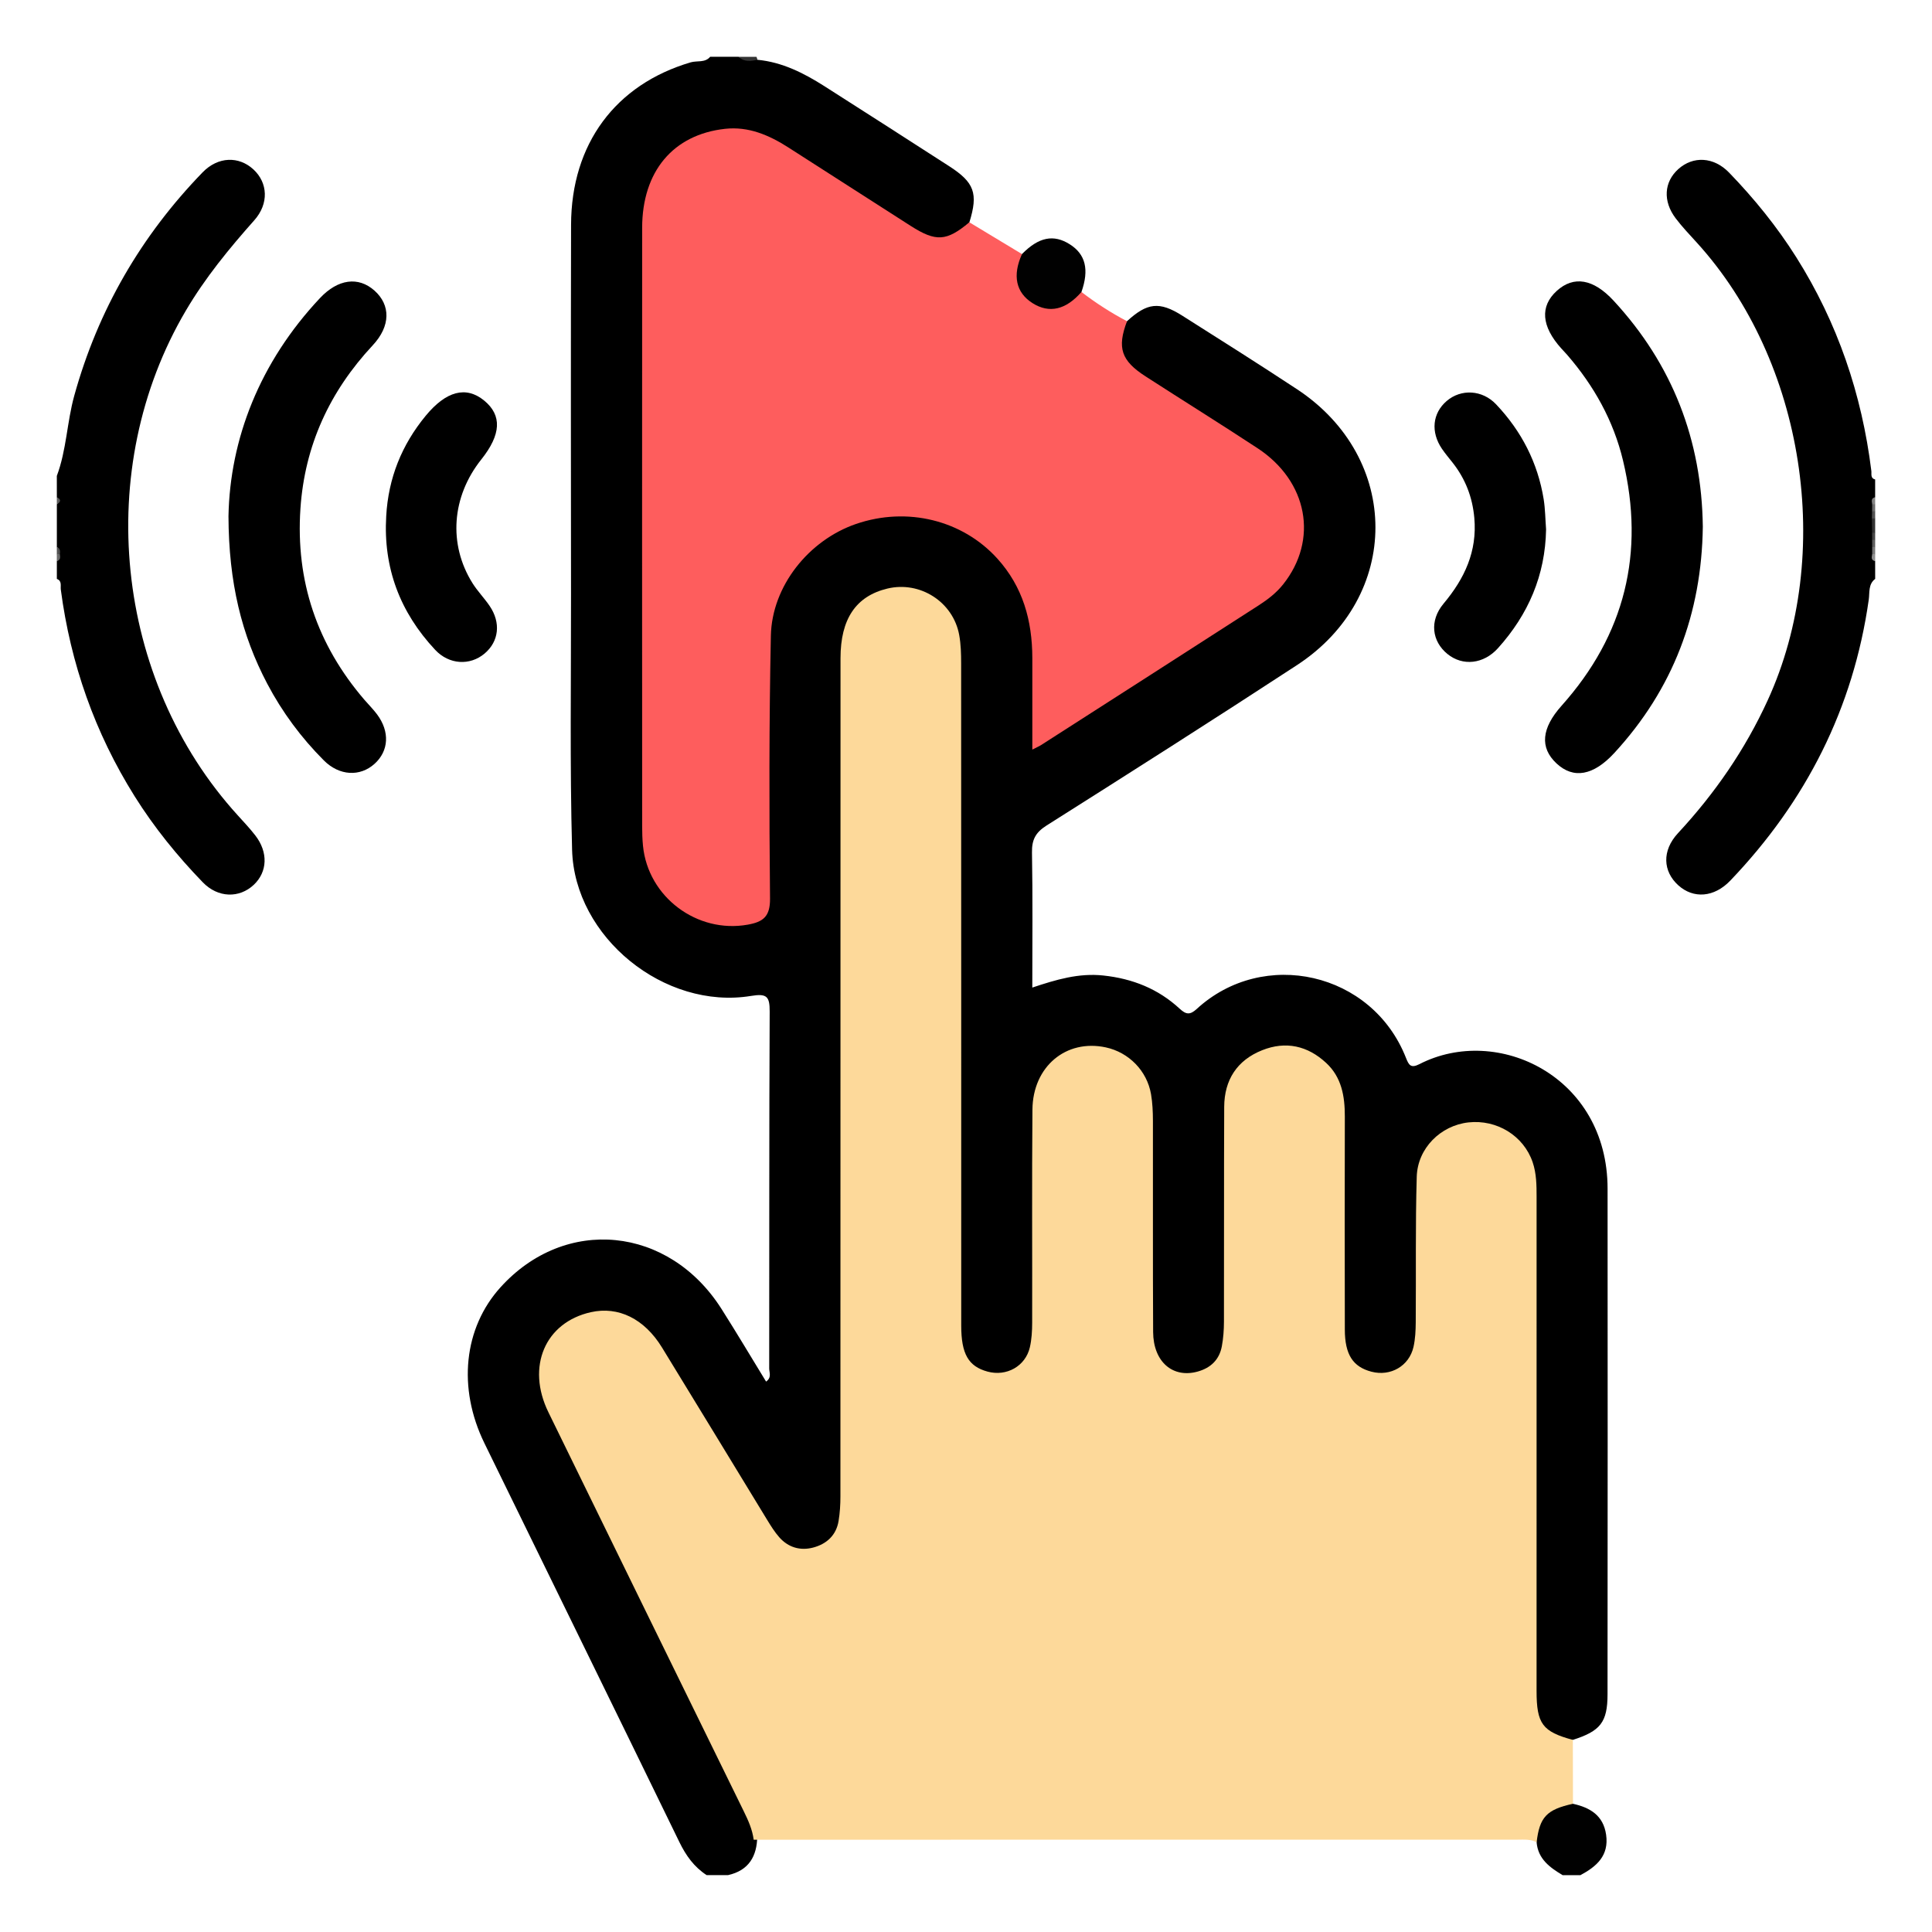<?xml version="1.0" encoding="utf-8"?>
<!-- Generator: Adobe Illustrator 16.0.0, SVG Export Plug-In . SVG Version: 6.00 Build 0)  -->
<!DOCTYPE svg PUBLIC "-//W3C//DTD SVG 1.1//EN" "http://www.w3.org/Graphics/SVG/1.1/DTD/svg11.dtd">
<svg version="1.1" id="Layer_1" xmlns="http://www.w3.org/2000/svg" xmlns:xlink="http://www.w3.org/1999/xlink" x="0px" y="0px"
	 width="85px" height="85px" viewBox="0 0 85 85" enable-background="new 0 0 85 85" xml:space="preserve">
<g>
	<path fill-rule="evenodd" clip-rule="evenodd" d="M33.323,2.63c1.088,0.103,2.033,0.581,2.934,1.153
		c1.837,1.167,3.666,2.348,5.497,3.525c1.118,0.72,1.289,1.2,0.896,2.471c-0.407,0.805-1.144,1.075-2.008,0.687
		c-0.881-0.396-1.663-0.968-2.475-1.484c-1.273-0.811-2.517-1.668-3.819-2.43c-0.816-0.477-1.681-0.81-2.675-0.62
		c-1.953,0.373-3.161,1.771-3.17,3.767c-0.015,3.149-0.004,6.298-0.004,9.447c0,5.83-0.006,11.66,0.003,17.489
		c0.003,2.067,1.271,3.544,3.261,3.849c0.155,0.024,0.309,0.044,0.466,0.041c1.201-0.024,1.459-0.281,1.459-1.476
		c0.002-3.565-0.003-7.131,0.002-10.696c0.003-2.602,1.759-4.912,4.263-5.626c2.528-0.721,5.215,0.294,6.642,2.436
		c0.836,1.255,1.032,2.649,1.084,4.088c0.038,1.057-0.001,2.117,0.013,3.12c0.161,0.1,0.234,0.072,0.299,0.03
		c3.031-1.974,6.108-3.875,9.127-5.869c0.749-0.494,1.414-1.059,1.742-1.938c0.585-1.563,0.218-3.188-1.085-4.232
		c-1.463-1.173-3.117-2.072-4.688-3.093c-0.458-0.298-0.943-0.559-1.344-0.935c-0.697-0.655-0.75-1.477-0.16-2.202
		c0.888-0.815,1.424-0.881,2.428-0.247c1.69,1.07,3.382,2.138,5.052,3.239c4.597,3.03,4.605,9.128-0.001,12.138
		c-3.652,2.387-7.336,4.728-11.024,7.061c-0.481,0.305-0.645,0.627-0.635,1.185c0.035,1.949,0.014,3.898,0.014,5.941
		c1.053-0.351,2.044-0.647,3.125-0.531c1.289,0.138,2.413,0.587,3.358,1.46c0.278,0.258,0.452,0.286,0.748,0.015
		c2.932-2.699,7.721-1.638,9.211,2.153c0.125,0.318,0.215,0.463,0.591,0.271c3.428-1.76,8.273,0.534,8.277,5.476
		c0.006,7.417,0.005,14.834-0.002,22.251c-0.001,1.229-0.316,1.617-1.525,2.003c-0.906,0.102-1.578-0.382-1.732-1.256
		c-0.064-0.361-0.041-0.728-0.041-1.092c-0.001-6.979-0.001-13.957,0.001-20.935c0-0.574-0.019-1.145-0.156-1.707
		c-0.312-1.27-1.321-2.033-2.56-1.93c-1.223,0.102-2.101,1.049-2.125,2.371c-0.036,1.953-0.01,3.906-0.011,5.858
		c0,0.524-0.037,1.042-0.21,1.541c-0.272,0.782-1.024,1.287-1.802,1.212c-0.848-0.081-1.474-0.706-1.553-1.591
		c-0.058-0.648-0.021-1.301-0.022-1.952c-0.002-2.474-0.002-4.947,0.001-7.42c0-0.551-0.04-1.093-0.201-1.622
		c-0.353-1.162-1.416-1.896-2.539-1.746c-1.217,0.161-2.088,1.089-2.102,2.334c-0.03,3.021-0.008,6.041-0.01,9.062
		c-0.001,0.521-0.01,1.04-0.158,1.548c-0.271,0.926-1.05,1.495-1.905,1.382c-0.904-0.119-1.501-0.783-1.512-1.79
		c-0.031-2.891-0.008-5.78-0.013-8.671c-0.001-0.65,0.021-1.3-0.148-1.94c-0.344-1.295-1.362-2.072-2.553-1.932
		c-1.271,0.15-2.133,1.111-2.142,2.462c-0.021,2.995-0.007,5.989-0.007,8.983c0,0.576-0.021,1.146-0.217,1.695
		c-0.279,0.781-1.034,1.277-1.813,1.194c-0.851-0.09-1.457-0.716-1.541-1.604c-0.031-0.337-0.017-0.677-0.017-1.015
		c0-9.426,0-18.852,0.001-28.277c0-0.601-0.014-1.197-0.164-1.784c-0.296-1.164-1.343-1.959-2.46-1.862
		c-1.276,0.11-2.147,1.012-2.221,2.304c-0.018,0.312-0.007,0.625-0.007,0.937c0,12.004,0,24.007-0.001,36.011
		c0,0.52,0.03,1.043-0.13,1.55c-0.235,0.745-0.659,1.308-1.479,1.438c-0.786,0.125-1.37-0.235-1.789-0.866
		c-1.038-1.562-1.962-3.194-2.957-4.783c-0.704-1.126-1.342-2.293-2.092-3.39c-0.891-1.304-2.167-1.692-3.441-1.051
		c-1.212,0.61-1.705,2.004-1.21,3.425c0.077,0.223,0.174,0.436,0.282,0.644c1.633,3.172,3.096,6.427,4.718,9.604
		c1.279,2.504,2.415,5.078,3.709,7.574c0.216,0.418,0.405,0.849,0.446,1.326c-0.012,0.884-0.373,1.507-1.288,1.712
		c-0.313,0-0.625,0-0.938,0c-0.552-0.358-0.909-0.856-1.199-1.451c-2.849-5.857-5.723-11.703-8.581-17.556
		c-1.188-2.435-0.907-5.068,0.708-6.854c2.849-3.151,7.406-2.706,9.729,0.957c0.665,1.048,1.299,2.116,1.957,3.19
		c0.256-0.18,0.137-0.402,0.137-0.578c0.008-5.233-0.005-10.468,0.021-15.701c0.003-0.67-0.127-0.803-0.819-0.689
		c-3.803,0.625-7.77-2.576-7.874-6.429c-0.101-3.747-0.043-7.498-0.047-11.248c-0.005-5.416-0.011-10.832,0.002-16.248
		c0.009-3.566,1.958-6.174,5.26-7.148c0.286-0.084,0.631,0.028,0.86-0.245c0.417,0,0.833,0,1.25,0
		C32.752,2.684,33.063,2.495,33.323,2.63z"/>
	<path fill-rule="evenodd" clip-rule="evenodd" d="M2.5,20.938c0.427-1.138,0.444-2.363,0.767-3.529
		c1.043-3.765,2.936-7.029,5.646-9.826c0.679-0.7,1.595-0.724,2.24-0.126c0.632,0.586,0.685,1.502,0.034,2.235
		c-1.108,1.247-2.158,2.526-3.009,3.971c-4.099,6.951-3.153,16.237,2.282,22.208c0.262,0.289,0.531,0.574,0.77,0.882
		c0.575,0.741,0.541,1.606-0.067,2.177c-0.633,0.594-1.571,0.58-2.24-0.111c-1.123-1.16-2.138-2.412-2.999-3.785
		c-1.751-2.794-2.819-5.831-3.249-9.096c-0.021-0.163,0.062-0.38-0.174-0.468c0-0.26,0-0.521,0-0.781
		c0.096-0.086,0.077-0.203,0.081-0.312c-0.004-0.11,0.016-0.226-0.081-0.312c0-0.625,0-1.25,0-1.875
		c0.098-0.104,0.098-0.208,0-0.312C2.5,21.562,2.5,21.25,2.5,20.938z"/>
	<path fill-rule="evenodd" clip-rule="evenodd" d="M82.5,25.469c-0.311,0.235-0.238,0.604-0.282,0.911
		c-0.679,4.79-2.765,8.884-6.093,12.364c-0.71,0.742-1.622,0.809-2.291,0.202s-0.728-1.516-0.01-2.29
		c1.623-1.749,2.953-3.675,3.948-5.848c2.941-6.417,1.633-14.92-3.128-20.144c-0.315-0.346-0.639-0.687-0.921-1.059
		c-0.571-0.753-0.514-1.602,0.117-2.167c0.651-0.584,1.559-0.544,2.237,0.16c1.104,1.143,2.103,2.373,2.952,3.72
		c1.816,2.88,2.884,6.023,3.302,9.396c0.018,0.138-0.051,0.326,0.168,0.379c0,0.261,0,0.521,0,0.781
		c-0.113,0.105-0.071,0.244-0.081,0.372c0,0.102,0.001,0.203,0,0.305c0.001,0.104,0.001,0.208,0,0.313c0,0.177,0.001,0.353,0,0.53
		c0.001,0.105,0.001,0.21,0,0.316c0.001,0.103,0.001,0.206,0,0.309c0.001,0.101,0.001,0.201,0,0.301
		c0.01,0.126-0.032,0.264,0.081,0.368C82.5,24.948,82.5,25.208,82.5,25.469z"/>
	<path fill-rule="evenodd" clip-rule="evenodd" fill="#010101" d="M68.75,82.5c-0.563-0.338-1.084-0.711-1.145-1.446
		c-0.261-1.073,0.519-1.899,1.6-1.695c0.752,0.167,1.335,0.512,1.457,1.359c0.134,0.923-0.419,1.401-1.131,1.782
		C69.271,82.5,69.01,82.5,68.75,82.5z"/>
	<path fill-rule="evenodd" clip-rule="evenodd" fill="#333333" d="M33.323,2.63c-0.291,0.061-0.58,0.109-0.823-0.13
		c0.26,0,0.521,0,0.781,0C33.301,2.542,33.315,2.585,33.323,2.63z"/>
	<path fill-rule="evenodd" clip-rule="evenodd" fill="#343434" d="M82.366,23.445c-0.003-0.213-0.006-0.427-0.01-0.64
		c0.051-0.064,0.099-0.062,0.144,0.007c0,0.208,0,0.417,0,0.625C82.459,23.503,82.415,23.509,82.366,23.445z"/>
	<path fill-rule="evenodd" clip-rule="evenodd" fill="#838383" d="M82.369,22.182c-0.019-0.129-0.058-0.266,0.131-0.307
		c0,0.104,0,0.208,0,0.312C82.453,22.257,82.409,22.259,82.369,22.182z"/>
	<path fill-rule="evenodd" clip-rule="evenodd" fill="#6B6B6B" d="M82.369,22.182c0.044,0,0.087,0.001,0.131,0.006
		c0,0.104,0,0.208,0,0.312c-0.049,0.074-0.094,0.068-0.135-0.006C82.366,22.39,82.368,22.286,82.369,22.182z"/>
	<path fill-rule="evenodd" clip-rule="evenodd" fill="#525252" d="M82.365,22.494c0.045,0.003,0.09,0.005,0.135,0.006
		c0,0.104,0,0.208,0,0.312c-0.048,0.001-0.096-0.001-0.144-0.007C82.359,22.702,82.362,22.597,82.365,22.494z"/>
	<path fill-rule="evenodd" clip-rule="evenodd" fill="#474747" d="M82.366,23.445c0.045-0.003,0.089-0.005,0.134-0.008
		c0,0.104,0,0.208,0,0.312c-0.04,0.067-0.085,0.07-0.133,0.008C82.367,23.654,82.367,23.549,82.366,23.445z"/>
	<path fill-rule="evenodd" clip-rule="evenodd" fill="#5F5F5F" d="M82.367,23.758c0.045-0.002,0.089-0.005,0.133-0.008
		c0,0.104,0,0.208,0,0.312c-0.041,0.067-0.084,0.069-0.131,0.006C82.368,23.965,82.368,23.861,82.367,23.758z"/>
	<path fill-rule="evenodd" clip-rule="evenodd" fill="#505050" d="M2.5,24.062c0.147,0.064,0.155,0.185,0.132,0.32
		c-0.048,0.062-0.092,0.06-0.132-0.007C2.5,24.271,2.5,24.167,2.5,24.062z"/>
	<path fill-rule="evenodd" clip-rule="evenodd" fill="#787878" d="M82.369,24.069c0.044,0,0.087-0.002,0.131-0.006
		c0,0.104,0,0.208,0,0.312c-0.041,0.066-0.085,0.071-0.131,0.005C82.369,24.276,82.369,24.173,82.369,24.069z"/>
	<path fill-rule="evenodd" clip-rule="evenodd" fill="#696969" d="M2.5,24.375c0.044,0.002,0.088,0.004,0.132,0.007
		c0.018,0.128,0.041,0.259-0.132,0.305C2.5,24.583,2.5,24.479,2.5,24.375z"/>
	<path fill-rule="evenodd" clip-rule="evenodd" fill="#909090" d="M82.369,24.38c0.043-0.001,0.087-0.003,0.131-0.005
		c0,0.104,0,0.208,0,0.312C82.305,24.65,82.348,24.51,82.369,24.38z"/>
	<path fill-rule="evenodd" clip-rule="evenodd" fill="#5B5B5B" d="M2.5,21.875c0.205,0.104,0.174,0.208,0,0.312
		C2.5,22.083,2.5,21.979,2.5,21.875z"/>
	<path fill-rule="evenodd" clip-rule="evenodd" d="M10.052,22.711c0.064-3.382,1.363-6.765,4.029-9.6
		c0.785-0.834,1.683-0.96,2.394-0.326c0.712,0.634,0.718,1.557-0.077,2.408c-1.896,2.032-2.992,4.407-3.18,7.184
		c-0.215,3.185,0.734,5.988,2.813,8.409c0.187,0.217,0.391,0.419,0.561,0.647c0.564,0.759,0.515,1.604-0.112,2.171
		c-0.64,0.579-1.552,0.532-2.232-0.149c-0.997-0.999-1.833-2.126-2.49-3.374C10.627,27.932,10.063,25.631,10.052,22.711z"/>
	<path fill-rule="evenodd" clip-rule="evenodd" d="M16.992,22.704c0.093-1.665,0.679-3.128,1.737-4.412
		c0.896-1.087,1.774-1.323,2.571-0.67c0.792,0.649,0.752,1.492-0.125,2.592c-1.304,1.636-1.459,3.731-0.387,5.443
		c0.22,0.351,0.516,0.653,0.75,0.996c0.508,0.742,0.415,1.566-0.219,2.101c-0.641,0.54-1.56,0.492-2.172-0.162
		C17.598,26.938,16.856,24.98,16.992,22.704z"/>
	<path fill-rule="evenodd" clip-rule="evenodd" fill="#FDD99A" d="M69.205,79.358c-1.158,0.254-1.471,0.585-1.6,1.696
		c-0.265-0.146-0.553-0.117-0.838-0.117c-11.202,0.001-22.404,0.002-33.608,0.003c-0.058-0.445-0.237-0.846-0.433-1.245
		c-2.869-5.853-5.737-11.707-8.599-17.563c-0.98-2.006-0.146-3.952,1.871-4.402c1.204-0.268,2.347,0.284,3.125,1.551
		c1.55,2.525,3.085,5.06,4.63,7.589c0.162,0.265,0.329,0.534,0.533,0.765c0.397,0.448,0.924,0.6,1.49,0.451
		c0.59-0.156,1.014-0.537,1.118-1.17c0.059-0.357,0.081-0.724,0.081-1.086c0.004-12.291,0.002-24.582,0.004-36.872
		c0-1.73,0.681-2.732,2.063-3.064c1.437-0.344,2.894,0.587,3.159,2.043c0.074,0.407,0.085,0.829,0.085,1.243
		c0.005,9.713,0.003,19.426,0.004,29.139c0,1.25,0.317,1.797,1.158,2.025c0.833,0.227,1.667-0.234,1.861-1.067
		c0.081-0.351,0.101-0.722,0.102-1.083c0.007-3.125-0.015-6.25,0.012-9.374c0.016-1.899,1.481-3.115,3.227-2.74
		c1.013,0.218,1.814,1.029,1.991,2.061c0.065,0.382,0.082,0.776,0.083,1.165c0.006,3.099-0.008,6.197,0.009,9.296
		c0.008,1.312,0.863,2.045,1.959,1.741c0.577-0.16,0.954-0.523,1.064-1.112c0.066-0.354,0.092-0.722,0.093-1.083
		c0.008-3.151-0.003-6.302,0.011-9.453c0.006-1.182,0.563-2.048,1.668-2.489c1.041-0.416,2.002-0.199,2.817,0.557
		c0.682,0.631,0.824,1.469,0.822,2.356c-0.007,3.125-0.007,6.25,0,9.375c0.002,1.103,0.357,1.643,1.172,1.855
		c0.839,0.219,1.657-0.247,1.849-1.089c0.079-0.351,0.096-0.721,0.099-1.083c0.017-2.135-0.018-4.271,0.044-6.404
		c0.037-1.262,1.057-2.257,2.274-2.392c1.248-0.137,2.425,0.584,2.824,1.746c0.171,0.499,0.175,1.021,0.175,1.544
		c-0.002,7.239-0.003,14.479-0.001,21.718c0,1.454,0.258,1.796,1.596,2.159C69.201,77.483,69.203,78.421,69.205,79.358z"/>
	<path fill-rule="evenodd" clip-rule="evenodd" fill="#FE5D5D" d="M49.583,14.132c-0.441,1.17-0.26,1.733,0.815,2.426
		c1.64,1.058,3.296,2.089,4.927,3.16c2.219,1.457,2.689,4.034,1.126,5.994c-0.297,0.372-0.668,0.66-1.06,0.912
		c-3.192,2.058-6.391,4.105-9.588,6.156c-0.082,0.053-0.175,0.091-0.385,0.199c0-1.41,0.003-2.722,0-4.034
		c-0.004-1.638-0.412-3.126-1.544-4.375c-1.529-1.685-3.961-2.292-6.215-1.517c-2.072,0.713-3.698,2.727-3.744,4.918
		c-0.08,3.852-0.075,7.707-0.037,11.56c0.008,0.796-0.302,1.03-0.984,1.151c-2.224,0.396-4.384-1.214-4.605-3.469
		c-0.028-0.285-0.037-0.572-0.037-0.858c-0.002-8.775-0.005-17.55,0-26.326c0.001-2.487,1.363-4.109,3.646-4.361
		c1.037-0.114,1.937,0.277,2.784,0.818c1.797,1.149,3.589,2.306,5.387,3.454c1.114,0.711,1.576,0.677,2.578-0.16
		c0.771,0.465,1.543,0.931,2.314,1.397c0.088,0.208-0.02,0.402-0.045,0.603c-0.074,0.586,0.102,1.071,0.615,1.39
		c0.511,0.318,1.021,0.286,1.516-0.056c0.164-0.113,0.291-0.303,0.53-0.27C48.211,13.331,48.878,13.761,49.583,14.132z"/>
	<path fill-rule="evenodd" clip-rule="evenodd" d="M74.917,23.17c-0.05,3.832-1.312,7.153-3.892,9.956
		c-0.923,1.002-1.803,1.159-2.55,0.457c-0.737-0.692-0.657-1.544,0.227-2.533c2.792-3.123,3.675-6.733,2.703-10.793
		c-0.419-1.749-1.277-3.282-2.452-4.64c-0.085-0.098-0.177-0.191-0.264-0.288c-0.876-0.973-0.944-1.853-0.199-2.531
		c0.746-0.679,1.614-0.529,2.498,0.427C73.595,16.042,74.87,19.384,74.917,23.17z"/>
	<path fill-rule="evenodd" clip-rule="evenodd" d="M68.021,23.291c-0.035,2.017-0.78,3.742-2.117,5.227
		c-0.631,0.701-1.551,0.801-2.223,0.254c-0.684-0.557-0.803-1.459-0.17-2.215c0.925-1.104,1.484-2.296,1.353-3.77
		c-0.081-0.908-0.389-1.711-0.949-2.424c-0.161-0.204-0.329-0.403-0.476-0.618c-0.502-0.74-0.417-1.566,0.209-2.103
		c0.63-0.54,1.564-0.496,2.172,0.145c1.118,1.179,1.836,2.571,2.096,4.181C67.985,22.404,67.987,22.85,68.021,23.291z"/>
	<path fill-rule="evenodd" clip-rule="evenodd" fill="#010101" d="M47.58,12.844c-0.686,0.79-1.421,0.958-2.155,0.491
		c-0.729-0.462-0.889-1.213-0.461-2.159c0.738-0.748,1.392-0.88,2.105-0.426C47.761,11.189,47.925,11.861,47.58,12.844z"/>
</g>
</svg>
